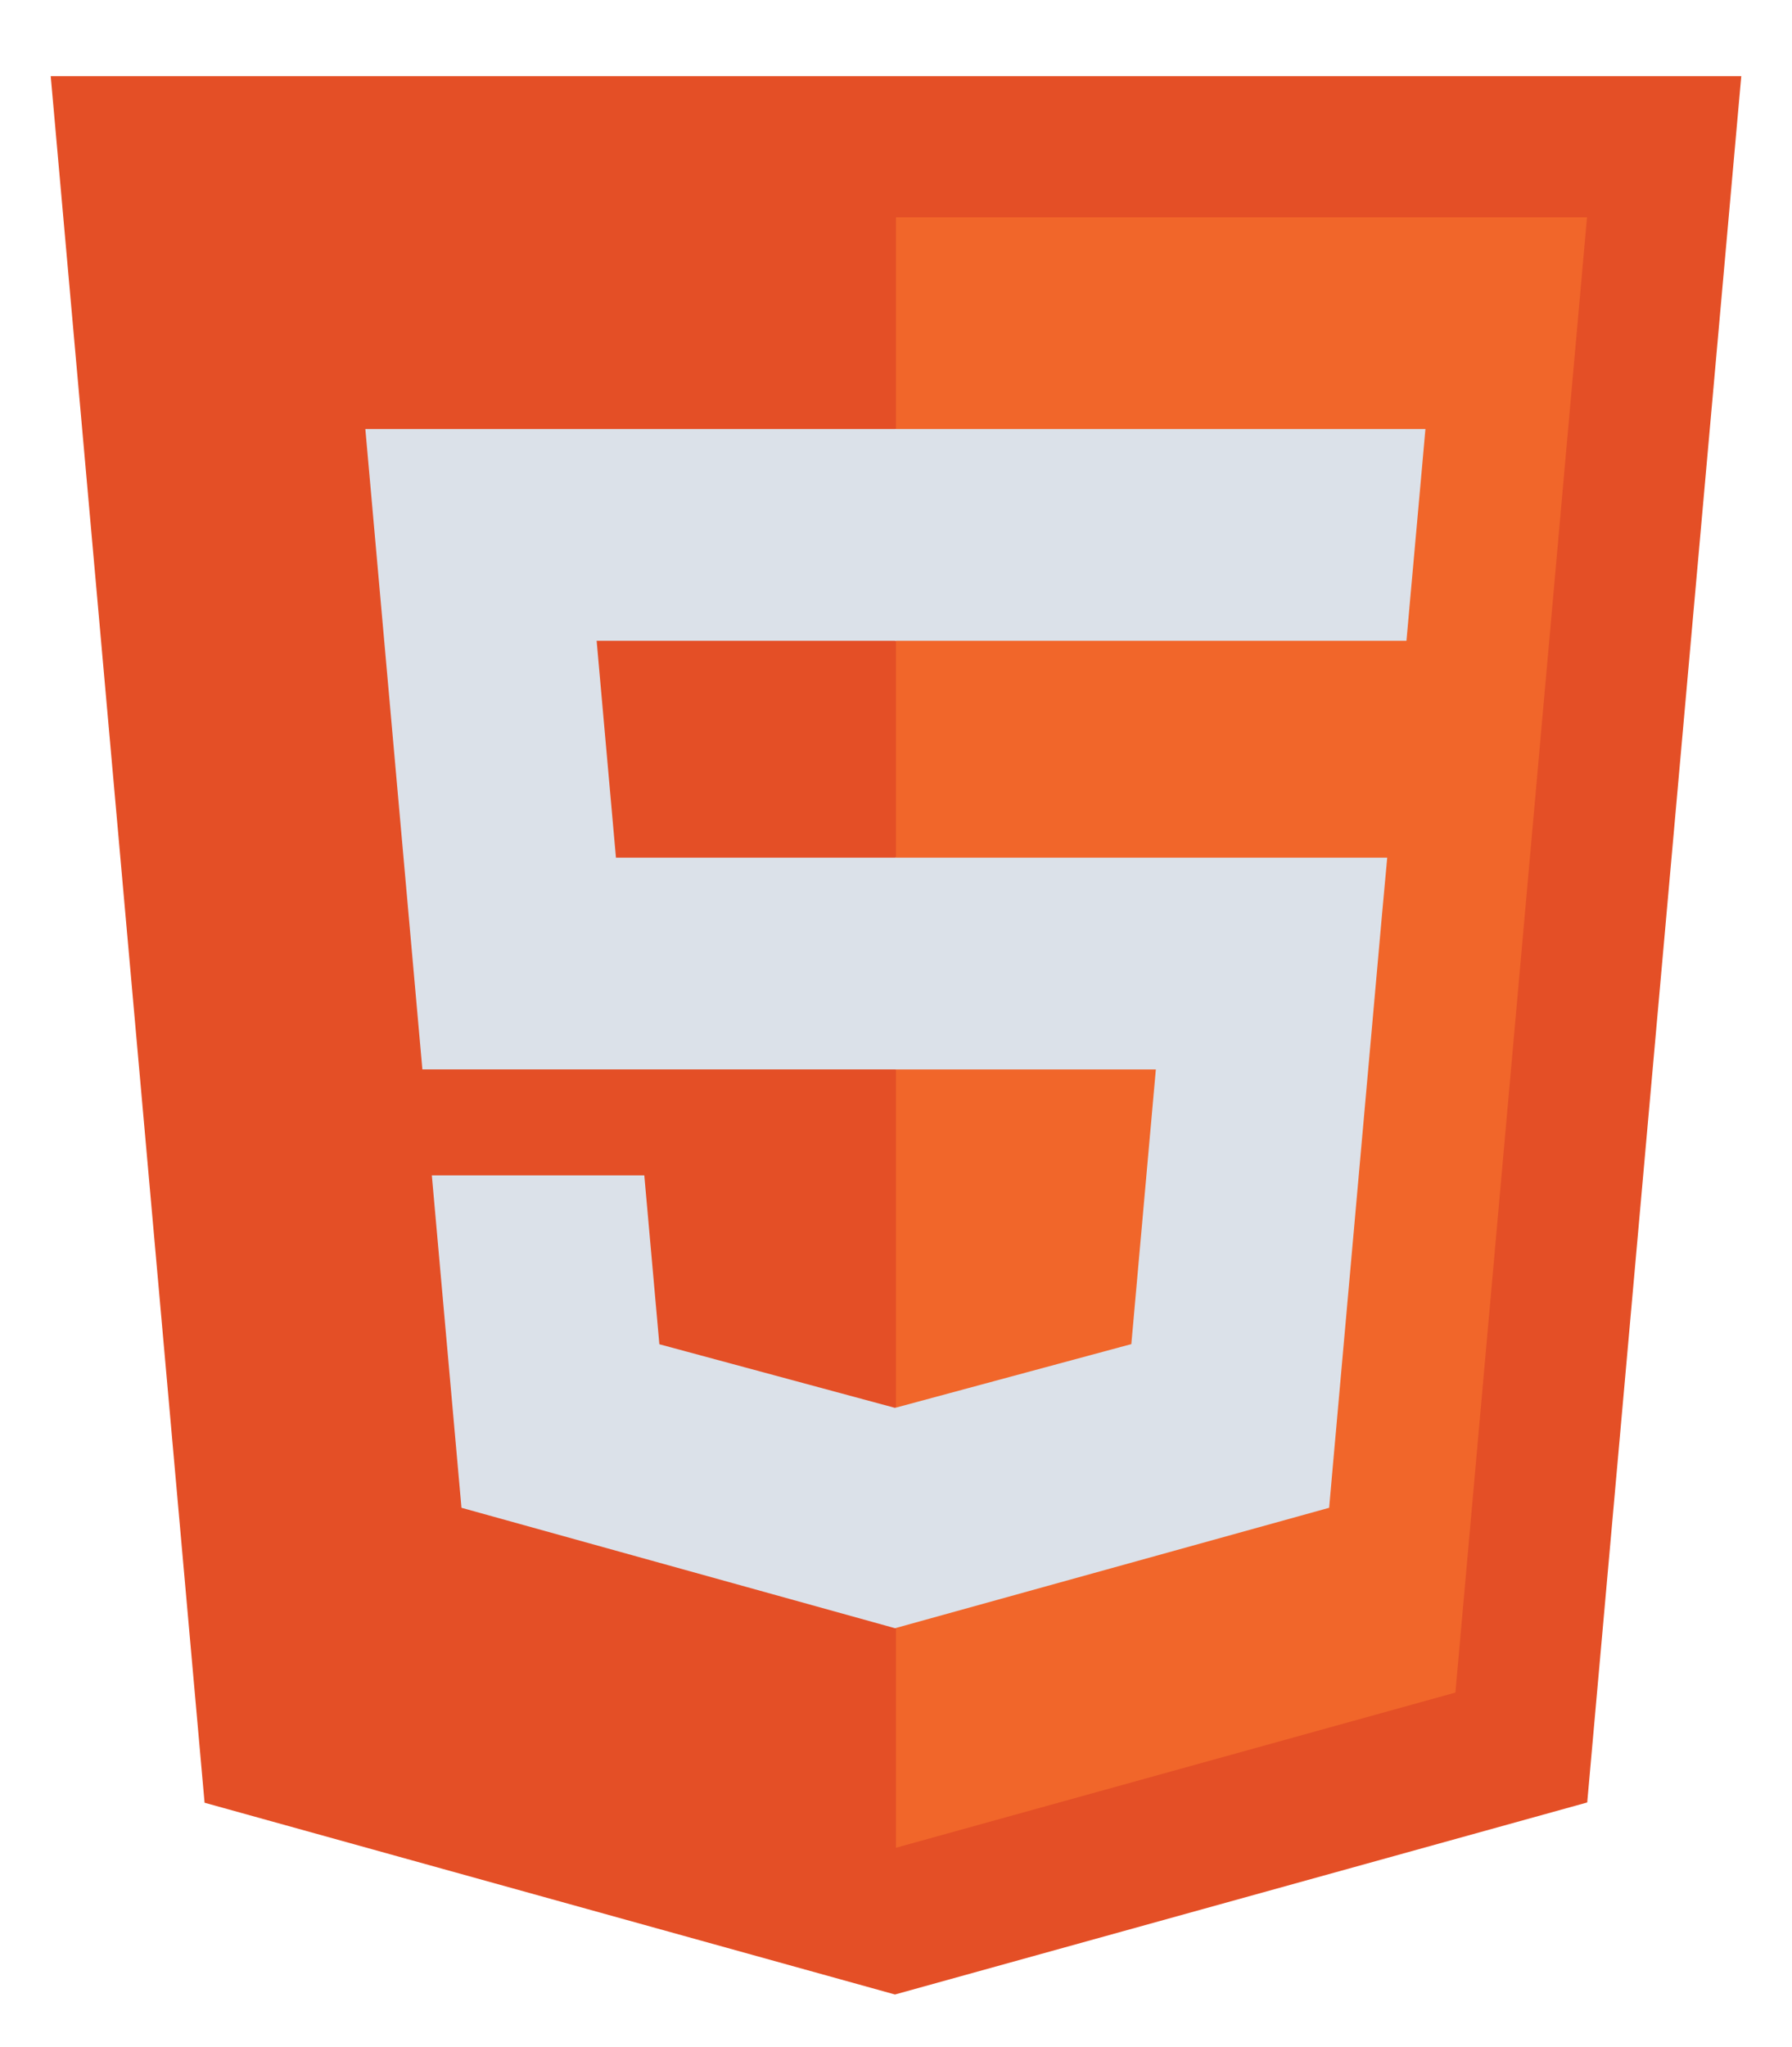 <svg width="212" height="242" viewBox="0 0 212 242" fill="none" xmlns="http://www.w3.org/2000/svg">
<g filter="url(#filter0_d_80_327)">
<path d="M24.202 204.139L6 0H206L187.774 204.107L105.878 226.812L24.202 204.139Z" fill="#E44F26"/>
<path d="M106 209.462L172.18 191.114L187.749 16.695H106V209.462Z" fill="#F1662A"/>
<path d="M106 92.401H72.869L70.585 66.763H106V41.724H105.911H43.221L43.821 48.448L49.969 117.439H106V92.401Z" fill="#DBE1E9"/>
<path d="M106 157.424L105.886 157.456L78.005 149.931L76.223 129.963H62.671H51.087L54.594 169.267L105.886 183.507L106 183.475V157.424Z" fill="#DBE1E9"/>
<path d="M105.911 92.401V117.44H136.741L133.841 149.915L105.911 157.448V183.499L157.243 169.267L157.616 165.038L163.497 99.125L164.113 92.401H157.365H105.911Z" fill="#DBE1E9"/>
<path d="M105.911 41.724V57.277V66.706V66.763H166.308H166.389L166.891 61.141L168.033 48.448L168.633 41.724H105.911Z" fill="#DBE1E9"/>
</g>
<defs>
<filter id="filter0_d_80_327" x="0" y="0" width="212" height="241.812" filterUnits="userSpaceOnUse" color-interpolation-filters="sRGB">
<feFlood flood-opacity="0" result="BackgroundImageFix"/>
<feColorMatrix in="SourceAlpha" type="matrix" values="0 0 0 0 0 0 0 0 0 0 0 0 0 0 0 0 0 0 127 0" result="hardAlpha"/>
<feOffset dy="9"/>
<feGaussianBlur stdDeviation="3"/>
<feComposite in2="hardAlpha" operator="out"/>
<feColorMatrix type="matrix" values="0 0 0 0 0 0 0 0 0 0 0 0 0 0 0 0 0 0 0.25 0"/>
<feBlend mode="normal" in2="BackgroundImageFix" result="effect1_dropShadow_80_327"/>
<feBlend mode="normal" in="SourceGraphic" in2="effect1_dropShadow_80_327" result="shape"/>
</filter>
</defs>
</svg>
